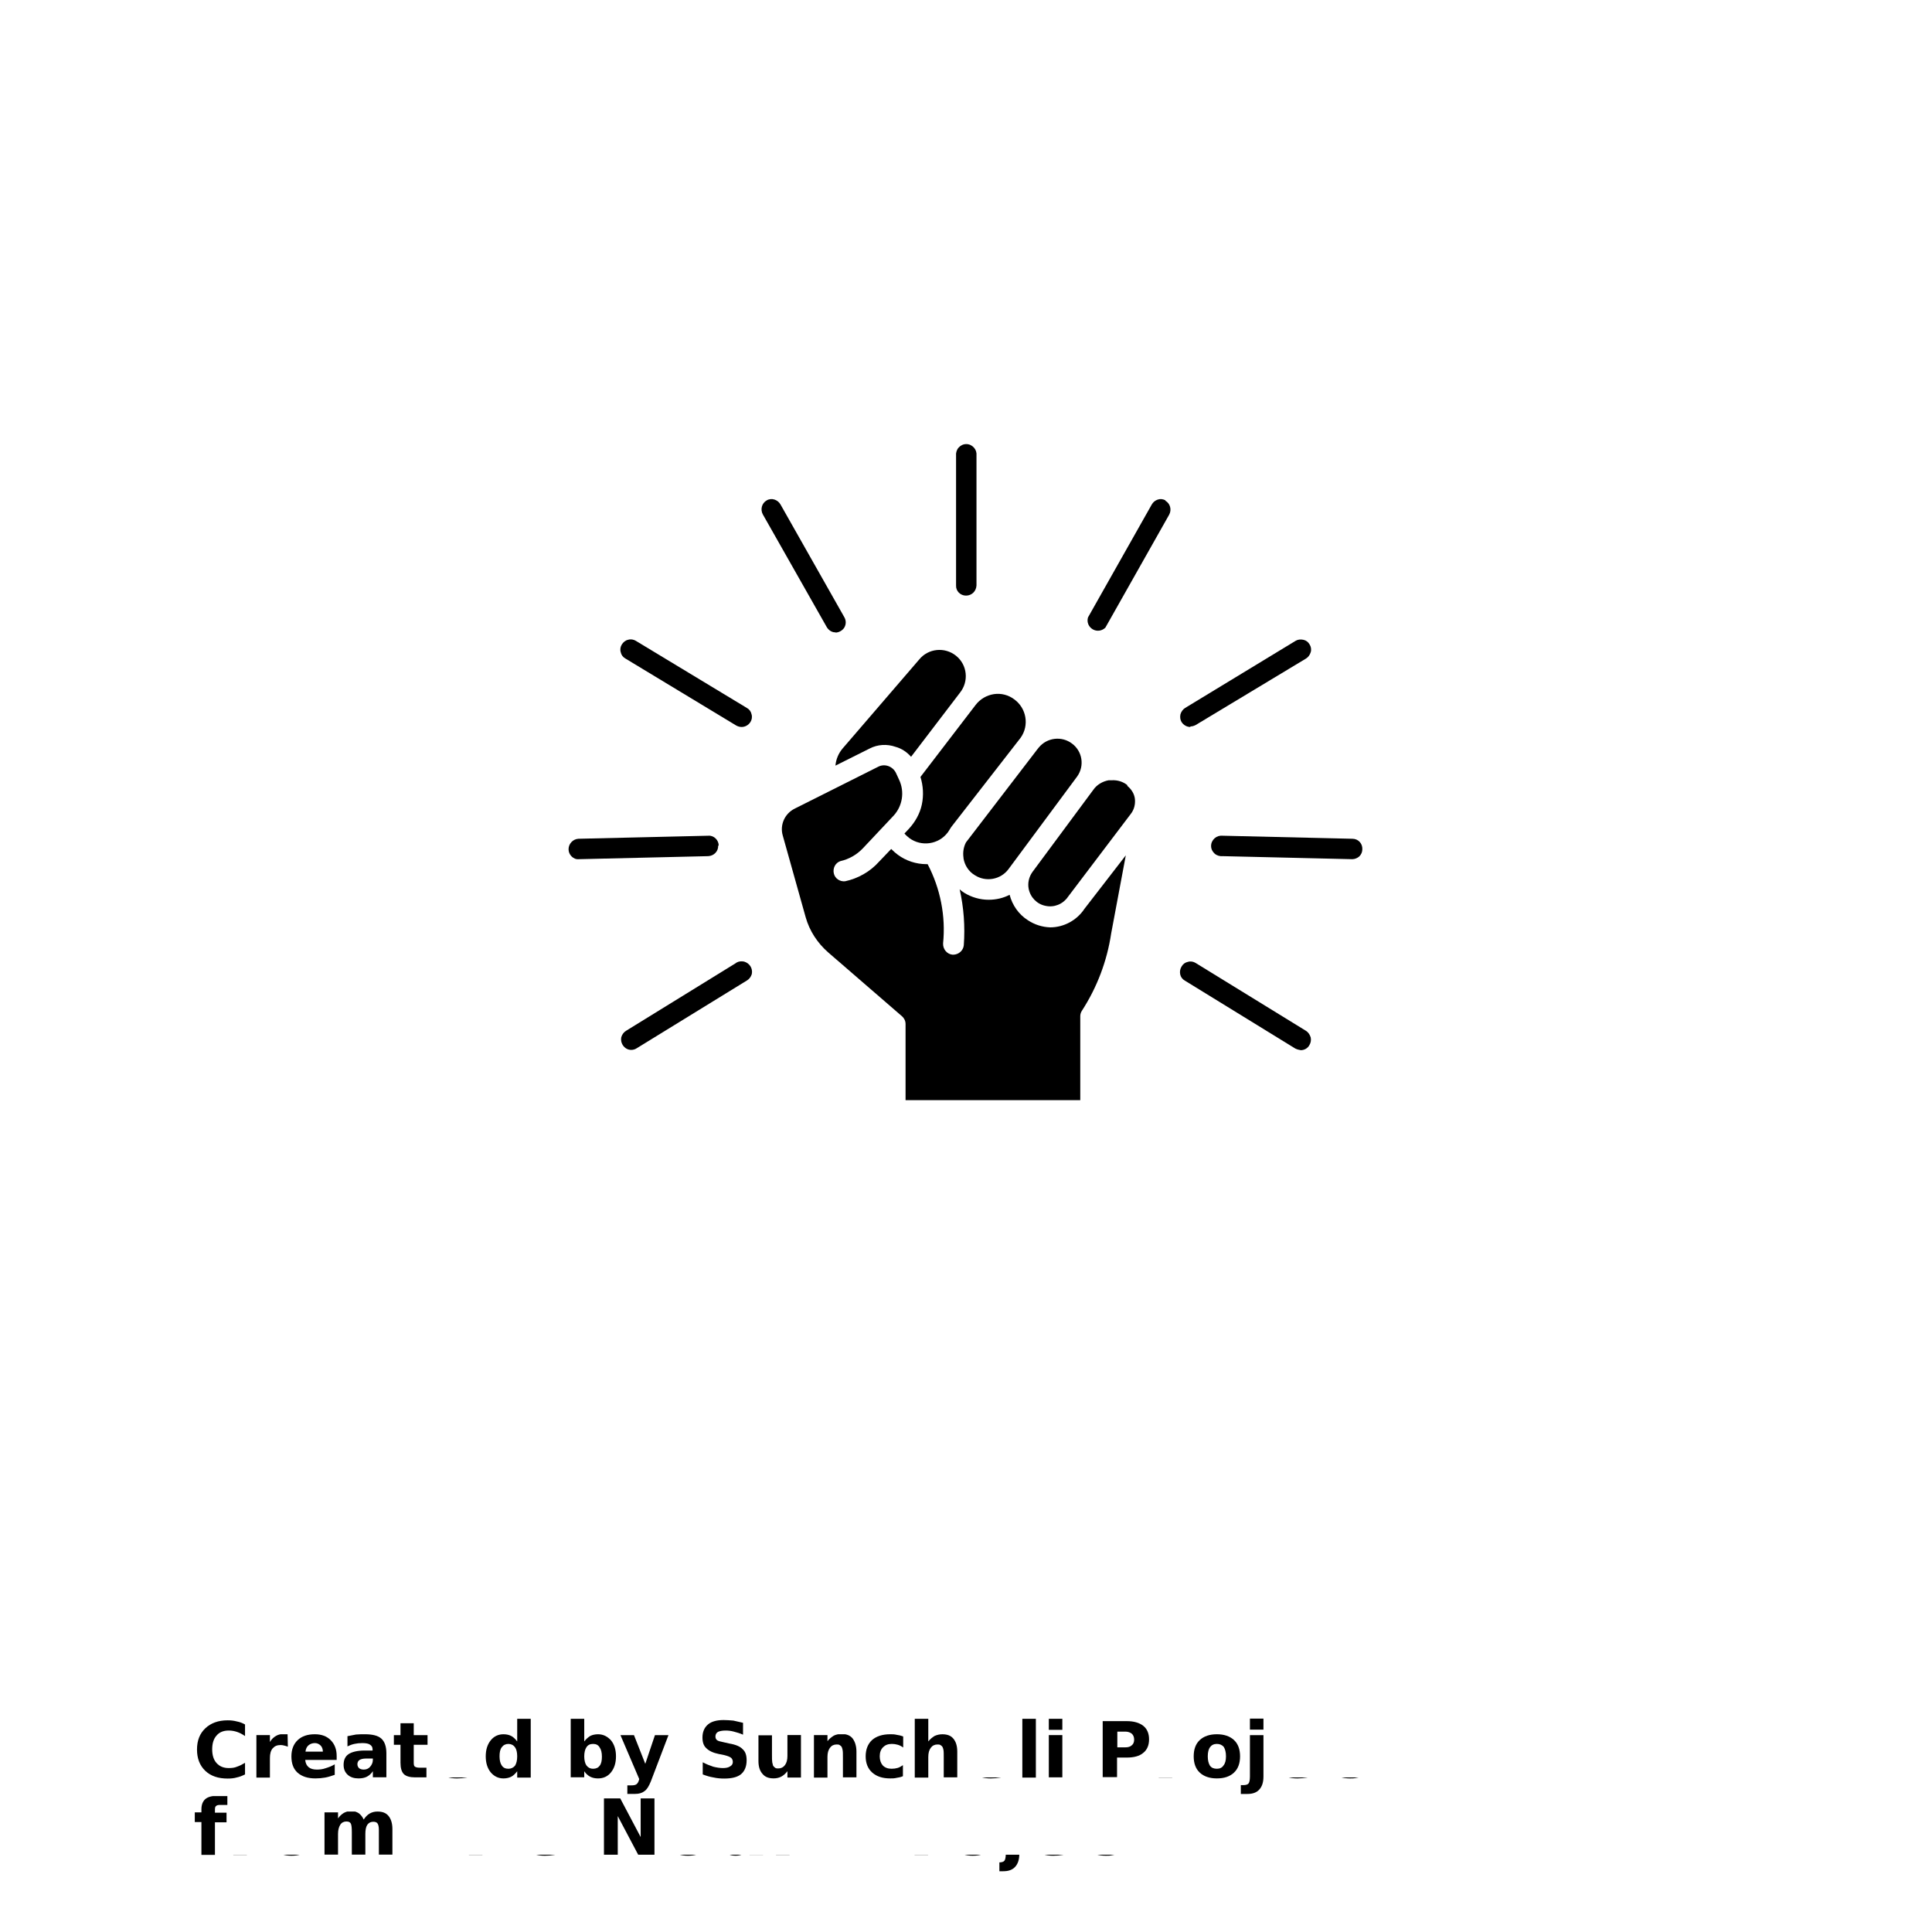 <?xml version="1.0" encoding="utf-8"?>
<!-- Generator: Adobe Illustrator 27.0.1, SVG Export Plug-In . SVG Version: 6.00 Build 0)  -->
<svg version="1.1" id="Layer_1" xmlns="http://www.w3.org/2000/svg" xmlns:xlink="http://www.w3.org/1999/xlink" x="0px" y="0px"
	 viewBox="0 0 700 700" style="enable-background:new 0 0 700 700;" xml:space="preserve">
<symbol  id="a" viewBox="-8.2 -8 16.4 16.1">
	<path d="M8.2-0.1v1.4H-3.2c0.1,1.1,0.5,2,1.2,2.6c0.7,0.6,1.7,0.9,3,0.9c1,0,2.1-0.1,3.2-0.5C5.2,4,6.3,3.6,7.5,2.9v3.8
		C6.3,7.1,5.2,7.5,4,7.7C2.9,7.9,1.7,8,0.5,8c-2.8,0-4.9-0.7-6.5-2.1C-7.5,4.5-8.2,2.6-8.2,0c0-2.5,0.8-4.5,2.3-5.9
		C-4.4-7.3-2.4-8,0.3-8C2.7-8,4.6-7.3,6-5.9C7.5-4.4,8.2-2.5,8.2-0.1L8.2-0.1z M3.2-1.7c0-0.9-0.3-1.7-0.8-2.2
		C1.8-4.5,1.1-4.8,0.3-4.8c-0.9,0-1.7,0.3-2.3,0.8s-1,1.3-1.1,2.3H3.2z"/>
</symbol>
<symbol  id="b" viewBox="-6.2 -9.8 12.4 19.7">
	<path d="M1.1-9.8v4.3h5V-2h-5v6.5c0,0.7,0.1,1.2,0.4,1.4s0.8,0.4,1.7,0.4h2.5v3.5H1.6c-1.9,0-3.3-0.4-4.1-1.2
		c-0.8-0.8-1.2-2.2-1.2-4.1V-2h-2.4v-3.5h2.4v-4.3H1.1z"/>
</symbol>
<symbol  id="c" viewBox="-5.7 -7.8 11.4 15.7">
	<path d="M5.7-3.3C5.2-3.5,4.8-3.6,4.4-3.7C4-3.8,3.6-3.9,3.1-3.9c-1.3,0-2.2,0.4-2.9,1.2c-0.7,0.8-1,2-1,3.5v7.1h-4.9V-7.5h4.9V-5
		c0.6-1,1.3-1.7,2.2-2.2c0.8-0.5,1.8-0.7,2.9-0.7c0.2,0,0.3,0,0.5,0c0.2,0,0.5,0,0.8,0.1L5.7-3.3z"/>
</symbol>
<symbol  id="d" viewBox="-8.4 -8 16.8 16.1">
	<path d="M0-4.5c-1.1,0-1.9,0.4-2.5,1.2C-3-2.6-3.3-1.5-3.3,0S-3,2.6-2.5,3.4C-1.9,4.2-1.1,4.5,0,4.5c1.1,0,1.9-0.4,2.4-1.2
		C3,2.6,3.3,1.5,3.3,0S3-2.6,2.5-3.4C1.9-4.1,1.1-4.5,0-4.5z M0-8c2.6,0,4.7,0.7,6.2,2.1C7.7-4.5,8.4-2.5,8.4,0
		c0,2.5-0.7,4.5-2.2,5.9C4.7,7.3,2.7,8,0,8c-2.6,0-4.7-0.7-6.2-2.1C-7.7,4.5-8.4,2.5-8.4,0c0-2.5,0.7-4.5,2.2-5.9
		C-4.7-7.3-2.6-8,0-8z"/>
</symbol>
<symbol  id="e" viewBox="-6.8 -8 13.5 16.1">
	<path d="M6.8-7.2v4c-0.7-0.5-1.3-0.8-2-1C4.1-4.4,3.4-4.5,2.7-4.5c-1.4,0-2.4,0.4-3.2,1.2C-1.3-2.5-1.7-1.4-1.7,0
		c0,1.4,0.4,2.5,1.1,3.3c0.8,0.8,1.8,1.2,3.2,1.2c0.8,0,1.5-0.1,2.2-0.3c0.7-0.2,1.3-0.6,1.9-1v4C6,7.5,5.2,7.7,4.4,7.8
		C3.6,8,2.9,8,2.1,8c-2.8,0-4.9-0.7-6.5-2.1C-6,4.5-6.8,2.5-6.8,0c0-2.5,0.8-4.5,2.3-5.9C-2.9-7.3-0.7-8,2.1-8C2.9-8,3.6-8,4.4-7.8
		C5.2-7.7,6-7.5,6.8-7.2L6.8-7.2z"/>
</symbol>
<symbol  id="f" viewBox="-4.1 -13.7 8.2 27.3">
	<path d="M-0.8-7.7h4.9v15c0,2.1-0.5,3.6-1.5,4.7c-1,1.1-2.4,1.6-4.3,1.6h-2.4v-3.2h0.9c0.9,0,1.6-0.2,1.9-0.6
		C-1,9.4-0.8,8.6-0.8,7.3L-0.8-7.7z M-0.8-13.7h4.9v4h-4.9L-0.8-13.7z"/>
</symbol>
<symbol  id="g" viewBox="-8.4 -10.2 16.8 20.4">
	<path d="M-8.4-10.2h8.7c2.6,0,4.6,0.6,6,1.7c1.4,1.1,2.1,2.8,2.1,4.9c0,2.1-0.7,3.8-2.1,4.9c-1.4,1.2-3.4,1.7-6,1.7h-3.5v7.1h-5.2
		V-10.2z M-3.1-6.4v5.7h2.9c1,0,1.8-0.2,2.4-0.8C2.7-1.9,3-2.6,3-3.5c0-0.9-0.3-1.6-0.8-2.1C1.6-6.1,0.8-6.4-0.2-6.4L-3.1-6.4z"/>
</symbol>
<symbol  id="h" viewBox="-7.7 -10.6 15.4 21.3">
	<path d="M7.7,1.3v9.3H2.8V3.5c0-1.3,0-2.3-0.1-2.8S2.5-0.1,2.4-0.3C2.2-0.7,1.9-0.9,1.6-1.1C1.3-1.3,0.9-1.3,0.5-1.3
		c-1,0-1.8,0.4-2.4,1.2c-0.6,0.8-0.9,1.9-0.9,3.3v7.5h-4.9v-21.3h4.9v8.2c0.7-0.9,1.5-1.5,2.3-2C0.4-4.8,1.3-5,2.3-5
		c1.8,0,3.1,0.5,4,1.6C7.2-2.3,7.7-0.8,7.7,1.3L7.7,1.3z"/>
</symbol>
<symbol  id="i" viewBox="-7.7 -7.8 15.4 15.7">
	<path d="M7.7-1.5v9.3H2.8V0.7c0-1.3,0-2.2-0.1-2.7S2.5-2.9,2.4-3.1C2.2-3.5,1.9-3.7,1.6-3.9C1.3-4.1,0.9-4.1,0.5-4.1
		c-1,0-1.8,0.4-2.4,1.2c-0.6,0.8-0.9,1.9-0.9,3.3v7.5h-4.9V-7.5h4.9v2.2c0.7-0.9,1.5-1.5,2.3-2c0.8-0.4,1.8-0.6,2.8-0.6
		c1.8,0,3.1,0.5,4,1.6C7.2-5.1,7.7-3.5,7.7-1.5L7.7-1.5z"/>
</symbol>
<symbol  id="j" viewBox="-7.7 -7.9 15.4 15.7">
	<path d="M-7.7,1.5v-9.3h4.9v1.5c0,0.8,0,1.9,0,3.1c0,1.3,0,2.1,0,2.5c0,1.2,0,2.1,0.1,2.7c0.1,0.5,0.2,0.9,0.3,1.2
		c0.2,0.3,0.5,0.6,0.8,0.8c0.3,0.2,0.7,0.2,1.1,0.2c1,0,1.8-0.4,2.4-1.2c0.6-0.8,0.9-1.9,0.9-3.3v-7.6h4.9V7.5H2.8V5.2
		c-0.7,0.9-1.5,1.6-2.3,2c-0.8,0.4-1.7,0.6-2.7,0.6c-1.8,0-3.1-0.5-4-1.6C-7.2,5.1-7.7,3.6-7.7,1.5L-7.7,1.5z"/>
</symbol>
<symbol  id="k" viewBox="-8 -10.6 16.1 21.2">
	<path d="M6.7-9.6v4.3C5.6-5.8,4.5-6.1,3.4-6.4c-1.1-0.3-2.1-0.4-3-0.4c-1.2,0-2.2,0.2-2.8,0.5C-3-5.9-3.3-5.4-3.3-4.6
		c0,0.5,0.2,1,0.6,1.3C-2.3-3-1.5-2.8-0.5-2.6l2.2,0.5C4.1-1.7,5.7-1,6.6,0c1,0.9,1.4,2.2,1.4,4c0,2.2-0.7,3.9-2,5
		c-1.3,1.1-3.4,1.6-6.1,1.6c-1.3,0-2.6-0.1-3.9-0.4C-5.3,10-6.6,9.6-7.9,9.1V4.7c1.3,0.7,2.6,1.2,3.8,1.6c1.2,0.3,2.4,0.5,3.5,0.5
		c1.2,0,2-0.2,2.6-0.6C2.7,5.8,3,5.3,3,4.6c0-0.6-0.2-1.1-0.6-1.5C1.9,2.7,1.1,2.4-0.1,2.1l-2-0.4c-2-0.4-3.5-1.1-4.5-2.1
		C-7.6-1.3-8-2.6-8-4.3c0-2,0.7-3.6,2-4.7s3.2-1.6,5.7-1.6c1.1,0,2.3,0.1,3.5,0.2C4.2-10.2,5.4-9.9,6.7-9.6L6.7-9.6z"/>
</symbol>
<symbol  id="l" viewBox="-8.7 -10.7 17.4 21.4">
	<path d="M-8.7-10.7h4.9L0.3-0.3l3.5-10.4h4.9L2.3,6.1C1.6,7.8,0.9,9,0,9.6c-0.9,0.7-2,1-3.4,1h-2.8V7.5h1.5c0.8,0,1.4-0.1,1.8-0.4
		C-2.5,6.8-2.2,6.3-2,5.6l0.1-0.4L-8.7-10.7z"/>
</symbol>
<symbol  id="m" viewBox="-8.2 -10.8 16.4 21.7">
	<path d="M-0.1,7.3c1.1,0,1.9-0.4,2.4-1.1c0.6-0.8,0.8-1.9,0.8-3.3c0-1.5-0.3-2.6-0.8-3.3C1.8-1.3,1-1.7-0.1-1.7
		c-1.1,0-1.9,0.4-2.4,1.2C-3,0.2-3.3,1.4-3.3,2.8c0,1.4,0.3,2.6,0.8,3.3C-1.9,6.9-1.1,7.3-0.1,7.3L-0.1,7.3z M-3.3-2.6
		c0.7-0.9,1.4-1.5,2.2-2C-0.3-5,0.7-5.2,1.7-5.2c1.9,0,3.4,0.8,4.7,2.2c1.2,1.5,1.8,3.4,1.8,5.8c0,2.4-0.6,4.3-1.8,5.8
		c-1.2,1.5-2.8,2.2-4.7,2.2c-1.1,0-2-0.2-2.8-0.6c-0.8-0.4-1.6-1.1-2.2-2v2.2h-4.9v-21.3h4.9V-2.6z"/>
</symbol>
<symbol  id="n" viewBox="-8.2 -10.8 16.4 21.7">
	<path d="M3.3-2.6v-8.2h4.9v21.3H3.3V8.2c-0.7,0.9-1.4,1.6-2.2,2c-0.8,0.4-1.8,0.6-2.8,0.6c-1.9,0-3.4-0.8-4.6-2.2
		c-1.2-1.5-1.8-3.4-1.8-5.8c0-2.4,0.6-4.3,1.8-5.8c1.2-1.5,2.8-2.2,4.6-2.2c1.1,0,2,0.2,2.8,0.6C1.9-4.2,2.6-3.5,3.3-2.6L3.3-2.6z
		 M0.1,7.3c1,0,1.8-0.4,2.4-1.1C3,5.4,3.3,4.3,3.3,2.8c0-1.5-0.3-2.6-0.8-3.3C1.9-1.3,1.1-1.7,0.1-1.7c-1,0-1.8,0.4-2.4,1.2
		c-0.6,0.8-0.8,1.9-0.8,3.3c0,1.5,0.3,2.6,0.8,3.3C-1.8,6.9-1,7.3,0.1,7.3z"/>
</symbol>
<symbol  id="o" viewBox="-7.7 -8 15.5 16.1">
	<path d="M0.3,0.8c-1,0-1.8,0.2-2.3,0.5c-0.5,0.3-0.8,0.9-0.8,1.5c0,0.6,0.2,1.1,0.6,1.5c0.4,0.3,1,0.5,1.7,0.5c0.9,0,1.7-0.3,2.3-1
		c0.6-0.7,1-1.5,1-2.5V0.8L0.3,0.8z M7.7-1.1v8.7H2.8V5.4C2.2,6.3,1.4,7,0.6,7.4C-0.2,7.8-1.2,8-2.4,8C-4,8-5.3,7.6-6.3,6.7
		c-1-0.9-1.5-2.1-1.5-3.6c0-1.8,0.6-3.1,1.8-3.9c1.2-0.8,3.2-1.3,5.8-1.3h2.9v-0.4c0-0.8-0.3-1.3-0.9-1.7C1.3-4.6,0.3-4.8-1-4.8
		c-1.1,0-2,0.1-2.9,0.3c-0.9,0.2-1.7,0.5-2.5,0.9v-3.7c1-0.2,2.1-0.4,3.1-0.6C-2.2-8-1.1-8-0.1-8c2.8,0,4.8,0.5,6,1.6
		C7.1-5.3,7.7-3.5,7.7-1.1L7.7-1.1z"/>
</symbol>
<symbol  id="p" viewBox="-9.1 -10.2 18.3 20.4">
	<path d="M-9.1-10.2h5.9l7.4,14v-14h5v20.4H3.3l-7.4-14v14h-5V-10.2z"/>
</symbol>
<symbol  id="q" viewBox="-12.3 -7.8 24.6 15.7">
	<path d="M1.9-4.9c0.6-0.9,1.3-1.7,2.2-2.2C5-7.6,5.9-7.8,6.9-7.8c1.8,0,3.1,0.5,4,1.6c0.9,1.1,1.4,2.7,1.4,4.7v9.3H7.4v-8v-0.4
		c0-0.1,0-0.3,0-0.6c0-1.1-0.2-1.9-0.5-2.3C6.6-3.9,6.1-4.1,5.4-4.1C4.5-4.1,3.8-3.8,3.2-3C2.7-2.2,2.5-1.1,2.5,0.3v7.5h-4.9v-8
		c0-1.7-0.1-2.8-0.4-3.3c-0.3-0.5-0.8-0.7-1.6-0.7c-0.9,0-1.7,0.4-2.2,1.2c-0.5,0.8-0.8,1.9-0.8,3.3v7.5h-4.9V-7.5h4.9v2.2
		c0.6-0.9,1.3-1.5,2.1-2c0.8-0.4,1.6-0.7,2.6-0.7c1.1,0,2,0.3,2.8,0.8C0.9-6.6,1.5-5.8,1.9-4.9L1.9-4.9z"/>
</symbol>
<symbol  id="r" viewBox="-5.9 -10.6 11.9 21.3">
	<path d="M5.9-10.6v3.2H3.2C2.6-7.4,2.1-7.3,1.8-7C1.5-6.8,1.4-6.4,1.4-5.7v1.1h4.2v3.5H1.4v11.8h-4.9V-1.2h-2.4v-3.5h2.4v-1.1
		c0-1.7,0.5-2.9,1.4-3.7c0.9-0.8,2.4-1.2,4.3-1.2L5.9-10.6z"/>
</symbol>
<symbol  id="s" viewBox="-2.4 -10.6 4.9 21.3">
	<path d="M-2.4-4.7h4.9v15.3h-4.9L-2.4-4.7z M-2.4-10.6h4.9v4h-4.9L-2.4-10.6z"/>
</symbol>
<symbol  id="t" viewBox="-2.4 -10.6 4.9 21.3">
	<path d="M-2.4-10.6h4.9v21.3h-4.9L-2.4-10.6z"/>
</symbol>
<symbol  id="u" viewBox="-8.7 -10.6 17.4 21.2">
	<path d="M8.7,9.1c-1,0.5-2,0.9-3,1.1c-1,0.3-2.1,0.4-3.3,0.4c-3.4,0-6.1-0.9-8.1-2.8c-2-1.9-3-4.5-3-7.7c0-3.3,1-5.8,3-7.7
		c2-1.9,4.7-2.9,8.1-2.9c1.1,0,2.2,0.1,3.3,0.4c1.1,0.2,2.1,0.6,3,1.1v4.2C7.7-5.5,6.7-6,5.8-6.3c-0.9-0.3-1.9-0.5-3-0.5
		C0.9-6.8-0.6-6.2-1.6-5c-1.1,1.2-1.6,2.9-1.6,5c0,2.1,0.5,3.8,1.6,5c1.1,1.2,2.5,1.8,4.4,1.8c1.1,0,2.1-0.1,3-0.5
		C6.7,6,7.7,5.5,8.7,4.9V9.1z"/>
</symbol>
<path d="M408.5,284.5c-1.6-1.3-3.6-1.9-5.6-1.8h-1.2c-2.2,0.4-4.3,1.6-5.6,3.5l-22,29.7c-1.3,1.8-1.8,4-1.4,6.1
	c0.6,3.1,3,5.6,6.1,6.2c3.1,0.7,6.3-0.6,8.1-3.2l22.8-30.1v0c1.2-1.5,1.7-3.5,1.5-5.4c-0.2-1.9-1.3-3.6-2.8-4.8L408.5,284.5z"/>
<path d="M302.9,277.3l12.2-6.1c2.9-1.5,6.3-1.7,9.4-0.6c2.2,0.6,4.1,1.9,5.6,3.6l17.7-23.2h0c3.3-4.1,2.7-10.1-1.4-13.4
	c-4.1-3.3-10.1-2.7-13.4,1.4l-27.8,32.3c-1.4,1.7-2.3,3.8-2.5,6.1L302.9,277.3z"/>
<path d="M380.5,336c-2.9-0.1-5.7-1-8.1-2.6c-3.3-2.1-5.6-5.4-6.6-9.2c-2.3,1.2-4.9,1.8-7.6,1.8c-3.1,0-6.2-0.9-8.8-2.5
	c-0.6-0.4-1.2-0.8-1.7-1.3c1.5,6.6,2,13.5,1.5,20.3c-0.2,1.9-1.8,3.3-3.7,3.4h-0.4c-2-0.2-3.5-2-3.4-4.1c1-9.9-1-19.9-5.6-28.7h-0.4
	c-3.8,0-7.4-1.2-10.4-3.4c-0.8-0.6-1.6-1.3-2.4-2.1l-4.4,4.6c-3.2,3.6-7.6,6.1-12.3,7.1c-1.9,0.2-3.7-1-4.1-2.9
	c-0.4-1.9,0.6-3.8,2.4-4.4c3.1-0.7,5.9-2.3,8.1-4.6l11.2-11.9c3.2-3.5,4-8.6,2-12.9l-1.2-2.6c-1.2-2.4-4.1-3.4-6.4-2.2L287.9,293
	c-3.6,1.8-5.4,5.9-4.3,9.7l8.3,29.6c1.4,5,4.3,9.4,8.2,12.8l26.7,23.1c0.8,0.7,1.3,1.7,1.3,2.8v27.6l63.3,0v-30.4
	c0-0.7,0.2-1.4,0.6-2c5.5-8.5,9.1-18,10.6-28l5.3-28.3l-15,19.4C390.2,333.4,385.5,336,380.5,336L380.5,336z"/>
<path d="M333.5,281.5c1,3.2,1.2,6.7,0.5,10c-0.7,3.3-2.4,6.3-4.7,8.8l-1.6,1.7c0.5,0.6,1.1,1.1,1.7,1.6c4.4,3.3,10.7,2.4,14-2
	l0.4-0.6v0c0.4-0.6,0.7-1.2,1.2-1.8l24.8-31.9c3.2-4.5,2.1-10.7-2.3-13.9c-2.1-1.6-4.8-2.3-7.4-1.9s-5,1.8-6.6,3.9L333.5,281.5z"/>
<path d="M349.1,311c0.4,2.5,1.9,4.8,4.1,6.1c4,2.6,9.4,1.6,12.2-2.2l24.9-33.6l0,0c2.7-3.8,1.9-9.1-1.9-11.9c-3.7-2.8-9-2.2-12,1.4
	l-0.8,1l-0.3,0.4L350,305.2c-0.9,1.7-1.2,3.7-0.9,5.6L349.1,311z"/>
<path d="M350,215.8c2.1,0,3.7-1.6,3.8-3.7v-47c0.1-1.1-0.2-2.1-0.9-2.9c-0.7-0.8-1.7-1.3-2.8-1.3s-2.1,0.5-2.8,1.3
	c-0.7,0.8-1,1.9-0.9,2.9v47C346.3,214.2,348,215.8,350,215.8L350,215.8z"/>
<path d="M302.6,229.2c1.3,0,2.6-0.7,3.3-1.8c0.7-1.2,0.7-2.6,0-3.8l-23.1-40.8c-0.5-0.9-1.3-1.5-2.2-1.8c-0.9-0.3-2-0.2-2.8,0.3
	c-1.8,1-2.4,3.3-1.4,5.1l23.2,40.9c0.7,1.1,1.9,1.9,3.2,1.8L302.6,229.2z"/>
<path d="M270.6,256.5l-40.2-24.3c-0.8-0.5-1.9-0.7-2.8-0.4c-1,0.2-1.8,0.9-2.3,1.7c-0.5,0.8-0.7,1.8-0.4,2.8c0.2,1,0.8,1.8,1.7,2.3
	l40.2,24.3h0c0.6,0.3,1.2,0.5,1.9,0.5c1.3,0,2.5-0.7,3.2-1.8c0.5-0.8,0.7-1.8,0.4-2.8C272.1,257.8,271.5,257,270.6,256.5
	L270.6,256.5z"/>
<path d="M260.4,306.4c0-1-0.4-1.9-1.1-2.6c-0.7-0.7-1.7-1.1-2.7-1l-47,1.1c-2,0.1-3.6,1.8-3.6,3.8c0,1,0.4,1.9,1.1,2.6
	c0.7,0.7,1.6,1.1,2.6,1l46.9-1.1c2.1-0.1,3.7-1.8,3.6-3.8L260.4,306.4z"/>
<path d="M266.7,348.9l-39.9,24.6c-0.8,0.5-1.4,1.3-1.7,2.3c-0.2,1,0,2,0.5,2.8c0.7,1.1,1.8,1.8,3.1,1.8c0.7,0,1.4-0.2,2-0.6l40-24.6
	h0c0.8-0.5,1.4-1.3,1.7-2.3c0.2-1,0-2-0.5-2.8c-0.5-0.8-1.3-1.4-2.3-1.7c-1-0.2-2-0.1-2.8,0.4H266.7z"/>
<path d="M422.3,181.3c-0.9-0.5-1.9-0.6-2.8-0.3c-0.9,0.3-1.7,0.9-2.2,1.8l-23.1,40.9c-0.5,1.7,0.2,3.4,1.7,4.3
	c1.5,0.9,3.4,0.6,4.6-0.6l23.1-40.9l0,0c1-1.8,0.4-4.1-1.4-5.1L422.3,181.3z"/>
<path d="M431.3,263.2c0.7,0,1.3-0.2,1.9-0.5l40-24.1c0.8-0.5,1.4-1.3,1.7-2.3s0.1-2-0.4-2.8c-0.5-0.9-1.3-1.5-2.3-1.7
	c-1-0.2-2-0.1-2.8,0.4l-40,24.3c-0.8,0.5-1.4,1.3-1.7,2.3c-0.2,1-0.1,2,0.4,2.8c0.7,1.1,1.9,1.8,3.2,1.8L431.3,263.2z"/>
<path d="M490,303.9l-47-1.1c-1.1-0.1-2.1,0.2-2.9,0.9c-0.8,0.7-1.3,1.7-1.3,2.8s0.5,2.1,1.3,2.8c0.8,0.7,1.9,1,2.9,0.9l46.9,1.1
	c1,0,1.9-0.4,2.6-1c0.7-0.7,1.1-1.6,1.1-2.6C493.7,305.6,492.1,303.9,490,303.9L490,303.9z"/>
<path d="M473.2,373.5l-40-24.6c-0.8-0.5-1.8-0.7-2.8-0.4c-1,0.2-1.8,0.8-2.3,1.7c-0.5,0.8-0.7,1.8-0.5,2.8c0.2,1,0.8,1.8,1.7,2.3
	l40,24.6h0c0.6,0.3,1.3,0.5,2,0.6c1.3,0,2.5-0.7,3.1-1.8c0.5-0.8,0.7-1.8,0.5-2.8C474.6,374.9,474,374,473.2,373.5L473.2,373.5z"/>
<use xlink:href="#u"  width="17.4" height="21.2" x="-8.7" y="-10.6" transform="matrix(1 0 0 1 80.079 633.805)" style="overflow:visible;"/>
<use xlink:href="#c"  width="11.4" height="15.7" x="-5.7" y="-7.8" transform="matrix(1 0 0 1 98.597 636.156)" style="overflow:visible;"/>
<use xlink:href="#a"  width="16.4" height="16.1" x="-8.2" y="-8" transform="matrix(1 0 0 1 113.782 636.352)" style="overflow:visible;"/>
<use xlink:href="#o"  width="15.5" height="16.1" x="-7.7" y="-8" transform="matrix(1 0 0 1 132.293 636.351)" style="overflow:visible;"/>
<use xlink:href="#b"  width="12.4" height="19.7" x="-6.2" y="-9.8" transform="matrix(1 0 0 1 148.805 634.172)" style="overflow:visible;"/>
<g>
	<defs>
		<rect id="SVGID_1_" x="155.6" y="644" width="700" height="700"/>
	</defs>
	<clipPath id="SVGID_00000070112607116680453940000018274718138544574393_">
		<use xlink:href="#SVGID_1_"  style="overflow:visible;"/>
	</clipPath>
	<g style="clip-path:url(#SVGID_00000070112607116680453940000018274718138544574393_);">
		
			<use xlink:href="#a"  width="16.4" height="16.1" x="-8.2" y="-8" transform="matrix(1 0 0 1 165.051 636.352)" style="overflow:visible;"/>
	</g>
</g>
<use xlink:href="#n"  width="16.4" height="21.7" x="-8.2" y="-10.8" transform="matrix(1 0 0 1 184.094 633.555)" style="overflow:visible;"/>
<use xlink:href="#m"  width="16.4" height="21.7" x="-8.2" y="-10.8" transform="matrix(1 0 0 1 214.981 633.555)" style="overflow:visible;"/>
<use xlink:href="#l"  width="17.4" height="21.4" x="-8.7" y="-10.7" transform="matrix(1 0 0 1 233.5 639.368)" style="overflow:visible;"/>
<use xlink:href="#k"  width="16.1" height="21.2" x="-8" y="-10.6" transform="matrix(1 0 0 1 262.515 633.804)" style="overflow:visible;"/>
<use xlink:href="#j"  width="15.4" height="15.7" x="-7.7" y="-7.9" transform="matrix(1 0 0 1 282.5 636.539)" style="overflow:visible;"/>
<use xlink:href="#i"  width="15.4" height="15.7" x="-7.7" y="-7.8" transform="matrix(1 0 0 1 302.606 636.156)" style="overflow:visible;"/>
<use xlink:href="#e"  width="13.5" height="16.1" x="-6.8" y="-8" transform="matrix(1 0 0 1 320.446 636.352)" style="overflow:visible;"/>
<use xlink:href="#h"  width="15.4" height="21.3" x="-7.7" y="-10.6" transform="matrix(1 0 0 1 339.137 633.359)" style="overflow:visible;"/>
<g>
	<defs>
		<rect id="SVGID_00000096051213175161407450000001444482940345795236_" x="349" y="644" width="700" height="700"/>
	</defs>
	<clipPath id="SVGID_00000071542542286970722940000011612184790875612810_">
		<use xlink:href="#SVGID_00000096051213175161407450000001444482940345795236_"  style="overflow:visible;"/>
	</clipPath>
	<g style="clip-path:url(#SVGID_00000071542542286970722940000011612184790875612810_);">
		
			<use xlink:href="#a"  width="16.4" height="16.1" x="-8.2" y="-8" transform="matrix(1 0 0 1 358.438 636.352)" style="overflow:visible;"/>
	</g>
</g>
<use xlink:href="#t"  width="4.9" height="21.3" x="-2.4" y="-10.6" transform="matrix(1 0 0 1 372.812 633.36)" style="overflow:visible;"/>
<use xlink:href="#s"  width="4.9" height="21.3" x="-2.4" y="-10.6" transform="matrix(1 0 0 1 382.406 633.36)" style="overflow:visible;"/>
<use xlink:href="#g"  width="16.8" height="20.4" x="-8.4" y="-10.2" transform="matrix(1 0 0 1 407.926 633.797)" style="overflow:visible;"/>
<g>
	<defs>
		<rect id="SVGID_00000086688806594641584140000003214627801267955883_" x="417.5" y="644" width="700" height="700"/>
	</defs>
	<clipPath id="SVGID_00000083770293877115360650000008510426699475929271_">
		<use xlink:href="#SVGID_00000086688806594641584140000003214627801267955883_"  style="overflow:visible;"/>
	</clipPath>
	<g style="clip-path:url(#SVGID_00000083770293877115360650000008510426699475929271_);">
		
			<use xlink:href="#c"  width="11.4" height="15.7" x="-5.7" y="-7.8" transform="matrix(1 0 0 1 425.515 636.156)" style="overflow:visible;"/>
	</g>
</g>
<use xlink:href="#d"  width="16.8" height="16.1" x="-8.4" y="-8" transform="matrix(1 0 0 1 440.898 636.351)" style="overflow:visible;"/>
<use xlink:href="#f"  width="8.2" height="27.3" x="-4.1" y="-13.7" transform="matrix(1 0 0 1 453.672 636.383)" style="overflow:visible;"/>
<g>
	<defs>
		<rect id="SVGID_00000136380539902266310940000004057194943507801769_" x="460.1" y="644" width="700" height="700"/>
	</defs>
	<clipPath id="SVGID_00000067228748725723228760000018033288081771282592_">
		<use xlink:href="#SVGID_00000136380539902266310940000004057194943507801769_"  style="overflow:visible;"/>
	</clipPath>
	<g style="clip-path:url(#SVGID_00000067228748725723228760000018033288081771282592_);">
		
			<use xlink:href="#a"  width="16.4" height="16.1" x="-8.2" y="-8" transform="matrix(1 0 0 1 469.536 636.352)" style="overflow:visible;"/>
	</g>
</g>
<g>
	<defs>
		<rect id="SVGID_00000176020180062824769500000018052874422544534429_" x="479.1" y="644" width="700" height="700"/>
	</defs>
	<clipPath id="SVGID_00000117649256700210411010000011741584136278596747_">
		<use xlink:href="#SVGID_00000176020180062824769500000018052874422544534429_"  style="overflow:visible;"/>
	</clipPath>
	<g style="clip-path:url(#SVGID_00000117649256700210411010000011741584136278596747_);">
		
			<use xlink:href="#e"  width="13.5" height="16.1" x="-6.8" y="-8" transform="matrix(1 0 0 1 487.063 636.352)" style="overflow:visible;"/>
	</g>
</g>
<g>
	<defs>
		<rect id="SVGID_00000070811098155670922410000000539139461195355273_" x="495.7" y="644" width="700" height="700"/>
	</defs>
	<clipPath id="SVGID_00000110436958136539864350000005858667671731354761_">
		<use xlink:href="#SVGID_00000070811098155670922410000000539139461195355273_"  style="overflow:visible;"/>
	</clipPath>
	<g style="clip-path:url(#SVGID_00000110436958136539864350000005858667671731354761_);">
		
			<use xlink:href="#b"  width="12.4" height="19.7" x="-6.2" y="-9.8" transform="matrix(1 0 0 1 502.266 634.172)" style="overflow:visible;"/>
	</g>
</g>
<use xlink:href="#r"  width="11.9" height="21.3" x="-5.9" y="-10.6" transform="matrix(1 0 0 1 76.477 661.359)" style="overflow:visible;"/>
<g>
	<defs>
		<rect id="SVGID_00000166636476681576544980000018327899883325297043_" x="82.2" y="672" width="700" height="700"/>
	</defs>
	<clipPath id="SVGID_00000159440555854485522490000010358213860706355853_">
		<use xlink:href="#SVGID_00000166636476681576544980000018327899883325297043_"  style="overflow:visible;"/>
	</clipPath>
	<g style="clip-path:url(#SVGID_00000159440555854485522490000010358213860706355853_);">
		
			<use xlink:href="#c"  width="11.4" height="15.7" x="-5.7" y="-7.8" transform="matrix(1 0 0 1 90.23 664.156)" style="overflow:visible;"/>
	</g>
</g>
<g>
	<defs>
		<rect id="SVGID_00000064340878563835297870000016194600823747262359_" x="96" y="672" width="700" height="700"/>
	</defs>
	<clipPath id="SVGID_00000070080068196061226800000017834646060372988317_">
		<use xlink:href="#SVGID_00000064340878563835297870000016194600823747262359_"  style="overflow:visible;"/>
	</clipPath>
	<g style="clip-path:url(#SVGID_00000070080068196061226800000017834646060372988317_);">
		
			<use xlink:href="#d"  width="16.8" height="16.1" x="-8.4" y="-8" transform="matrix(1 0 0 1 105.609 664.351)" style="overflow:visible;"/>
	</g>
</g>
<use xlink:href="#q"  width="24.6" height="15.7" x="-12.3" y="-7.8" transform="matrix(1 0 0 1 129.875 664.156)" style="overflow:visible;"/>
<g>
	<defs>
		<rect id="SVGID_00000111905784753775130490000010579071248032166554_" x="154.2" y="672" width="700" height="700"/>
	</defs>
	<clipPath id="SVGID_00000128458999635875546400000008396849838233191553_">
		<use xlink:href="#SVGID_00000111905784753775130490000010579071248032166554_"  style="overflow:visible;"/>
	</clipPath>
	<g style="clip-path:url(#SVGID_00000128458999635875546400000008396849838233191553_);">
		
			<use xlink:href="#b"  width="12.4" height="19.7" x="-6.2" y="-9.8" transform="matrix(1 0 0 1 160.715 662.172)" style="overflow:visible;"/>
	</g>
</g>
<g>
	<defs>
		<rect id="SVGID_00000139288842577118172080000015042434743543545246_" x="167.5" y="672" width="700" height="700"/>
	</defs>
	<clipPath id="SVGID_00000099620462848638785530000005504331364397533865_">
		<use xlink:href="#SVGID_00000139288842577118172080000015042434743543545246_"  style="overflow:visible;"/>
	</clipPath>
	<g style="clip-path:url(#SVGID_00000099620462848638785530000005504331364397533865_);">
		
			<use xlink:href="#h"  width="15.4" height="21.3" x="-7.7" y="-10.6" transform="matrix(1 0 0 1 177.59 661.359)" style="overflow:visible;"/>
	</g>
</g>
<g>
	<defs>
		<rect id="SVGID_00000136385532370831506640000005083059123931518867_" x="187.5" y="672" width="700" height="700"/>
	</defs>
	<clipPath id="SVGID_00000027598273834758971570000005846928690896811710_">
		<use xlink:href="#SVGID_00000136385532370831506640000005083059123931518867_"  style="overflow:visible;"/>
	</clipPath>
	<g style="clip-path:url(#SVGID_00000027598273834758971570000005846928690896811710_);">
		
			<use xlink:href="#a"  width="16.4" height="16.1" x="-8.2" y="-8" transform="matrix(1 0 0 1 196.891 664.352)" style="overflow:visible;"/>
	</g>
</g>
<use xlink:href="#p"  width="18.3" height="20.4" x="-9.1" y="-10.2" transform="matrix(1 0 0 1 227.926 661.797)" style="overflow:visible;"/>
<g>
	<defs>
		<rect id="SVGID_00000116930023864317818110000005471343253438261411_" x="239.6" y="672" width="700" height="700"/>
	</defs>
	<clipPath id="SVGID_00000078764208586134725400000003281523118738709124_">
		<use xlink:href="#SVGID_00000116930023864317818110000005471343253438261411_"  style="overflow:visible;"/>
	</clipPath>
	<g style="clip-path:url(#SVGID_00000078764208586134725400000003281523118738709124_);">
		
			<use xlink:href="#d"  width="16.8" height="16.1" x="-8.4" y="-8" transform="matrix(1 0 0 1 249.258 664.351)" style="overflow:visible;"/>
	</g>
</g>
<g>
	<defs>
		<rect id="SVGID_00000051361819969732832280000006232424068139992745_" x="258.9" y="672" width="700" height="700"/>
	</defs>
	<clipPath id="SVGID_00000023983368382573110370000011380822715244836251_">
		<use xlink:href="#SVGID_00000051361819969732832280000006232424068139992745_"  style="overflow:visible;"/>
	</clipPath>
	<g style="clip-path:url(#SVGID_00000023983368382573110370000011380822715244836251_);">
		
			<use xlink:href="#j"  width="15.4" height="15.7" x="-7.7" y="-7.9" transform="matrix(1 0 0 1 268.762 664.539)" style="overflow:visible;"/>
	</g>
</g>
<g>
	<defs>
		<rect id="SVGID_00000161614562880971588220000006802569026811216771_" x="278.8" y="672" width="700" height="700"/>
	</defs>
	<clipPath id="SVGID_00000175292083394830933280000011351746757963568286_">
		<use xlink:href="#SVGID_00000161614562880971588220000006802569026811216771_"  style="overflow:visible;"/>
	</clipPath>
	<g style="clip-path:url(#SVGID_00000175292083394830933280000011351746757963568286_);">
		
			<use xlink:href="#i"  width="15.4" height="15.7" x="-7.7" y="-7.8" transform="matrix(1 0 0 1 288.867 664.156)" style="overflow:visible;"/>
	</g>
</g>
<g>
	<defs>
		<rect id="SVGID_00000041282414342104364130000004904623303774539669_" x="308.5" y="672" width="700" height="700"/>
	</defs>
	<clipPath id="SVGID_00000037663228222747247920000013750287613621106105_">
		<use xlink:href="#SVGID_00000041282414342104364130000004904623303774539669_"  style="overflow:visible;"/>
	</clipPath>
	<g style="clip-path:url(#SVGID_00000037663228222747247920000013750287613621106105_);">
		
			<use xlink:href="#g"  width="16.8" height="20.4" x="-8.4" y="-10.2" transform="matrix(1 0 0 1 319.469 661.797)" style="overflow:visible;"/>
	</g>
</g>
<g>
	<defs>
		<rect id="SVGID_00000168112358228915688680000002228458456639256712_" x="329" y="672" width="700" height="700"/>
	</defs>
	<clipPath id="SVGID_00000158016120103703792620000011434318439279462814_">
		<use xlink:href="#SVGID_00000168112358228915688680000002228458456639256712_"  style="overflow:visible;"/>
	</clipPath>
	<g style="clip-path:url(#SVGID_00000158016120103703792620000011434318439279462814_);">
		
			<use xlink:href="#c"  width="11.4" height="15.7" x="-5.7" y="-7.8" transform="matrix(1 0 0 1 337.062 664.156)" style="overflow:visible;"/>
	</g>
</g>
<g>
	<defs>
		<rect id="SVGID_00000036212724093384765690000015952840260737105537_" x="342.8" y="672" width="700" height="700"/>
	</defs>
	<clipPath id="SVGID_00000018196606090540796740000017603985964057146502_">
		<use xlink:href="#SVGID_00000036212724093384765690000015952840260737105537_"  style="overflow:visible;"/>
	</clipPath>
	<g style="clip-path:url(#SVGID_00000018196606090540796740000017603985964057146502_);">
		
			<use xlink:href="#d"  width="16.8" height="16.1" x="-8.4" y="-8" transform="matrix(1 0 0 1 352.438 664.351)" style="overflow:visible;"/>
	</g>
</g>
<g>
	<defs>
		<rect id="SVGID_00000067206341215113341990000008161330580179977611_" x="362.1" y="672" width="700" height="700"/>
	</defs>
	<clipPath id="SVGID_00000178194554687935149720000006593957346690152359_">
		<use xlink:href="#SVGID_00000067206341215113341990000008161330580179977611_"  style="overflow:visible;"/>
	</clipPath>
	<g style="clip-path:url(#SVGID_00000178194554687935149720000006593957346690152359_);">
		
			<use xlink:href="#f"  width="8.2" height="27.3" x="-4.1" y="-13.7" transform="matrix(1 0 0 1 365.215 664.383)" style="overflow:visible;"/>
	</g>
</g>
<g>
	<defs>
		<rect id="SVGID_00000109027067732849663570000014312831727845967541_" x="371.7" y="672" width="700" height="700"/>
	</defs>
	<clipPath id="SVGID_00000157283596716685430670000015713397741953854604_">
		<use xlink:href="#SVGID_00000109027067732849663570000014312831727845967541_"  style="overflow:visible;"/>
	</clipPath>
	<g style="clip-path:url(#SVGID_00000157283596716685430670000015713397741953854604_);">
		
			<use xlink:href="#a"  width="16.4" height="16.1" x="-8.2" y="-8" transform="matrix(1 0 0 1 381.079 664.352)" style="overflow:visible;"/>
	</g>
</g>
<g>
	<defs>
		<rect id="SVGID_00000165913662983464169090000009117484474087674285_" x="390.6" y="672" width="700" height="700"/>
	</defs>
	<clipPath id="SVGID_00000011709722682478106890000002591177124596140711_">
		<use xlink:href="#SVGID_00000165913662983464169090000009117484474087674285_"  style="overflow:visible;"/>
	</clipPath>
	<g style="clip-path:url(#SVGID_00000011709722682478106890000002591177124596140711_);">
		
			<use xlink:href="#e"  width="13.5" height="16.1" x="-6.8" y="-8" transform="matrix(1 0 0 1 398.61 664.352)" style="overflow:visible;"/>
	</g>
</g>
<g>
	<defs>
		<rect id="SVGID_00000178187251774072066070000011469270667750098867_" x="407.2" y="672" width="700" height="700"/>
	</defs>
	<clipPath id="SVGID_00000072269027296878322810000010763600251480874368_">
		<use xlink:href="#SVGID_00000178187251774072066070000011469270667750098867_"  style="overflow:visible;"/>
	</clipPath>
	<g style="clip-path:url(#SVGID_00000072269027296878322810000010763600251480874368_);">
		
			<use xlink:href="#b"  width="12.4" height="19.7" x="-6.2" y="-9.8" transform="matrix(1 0 0 1 413.805 662.172)" style="overflow:visible;"/>
	</g>
</g>
</svg>
